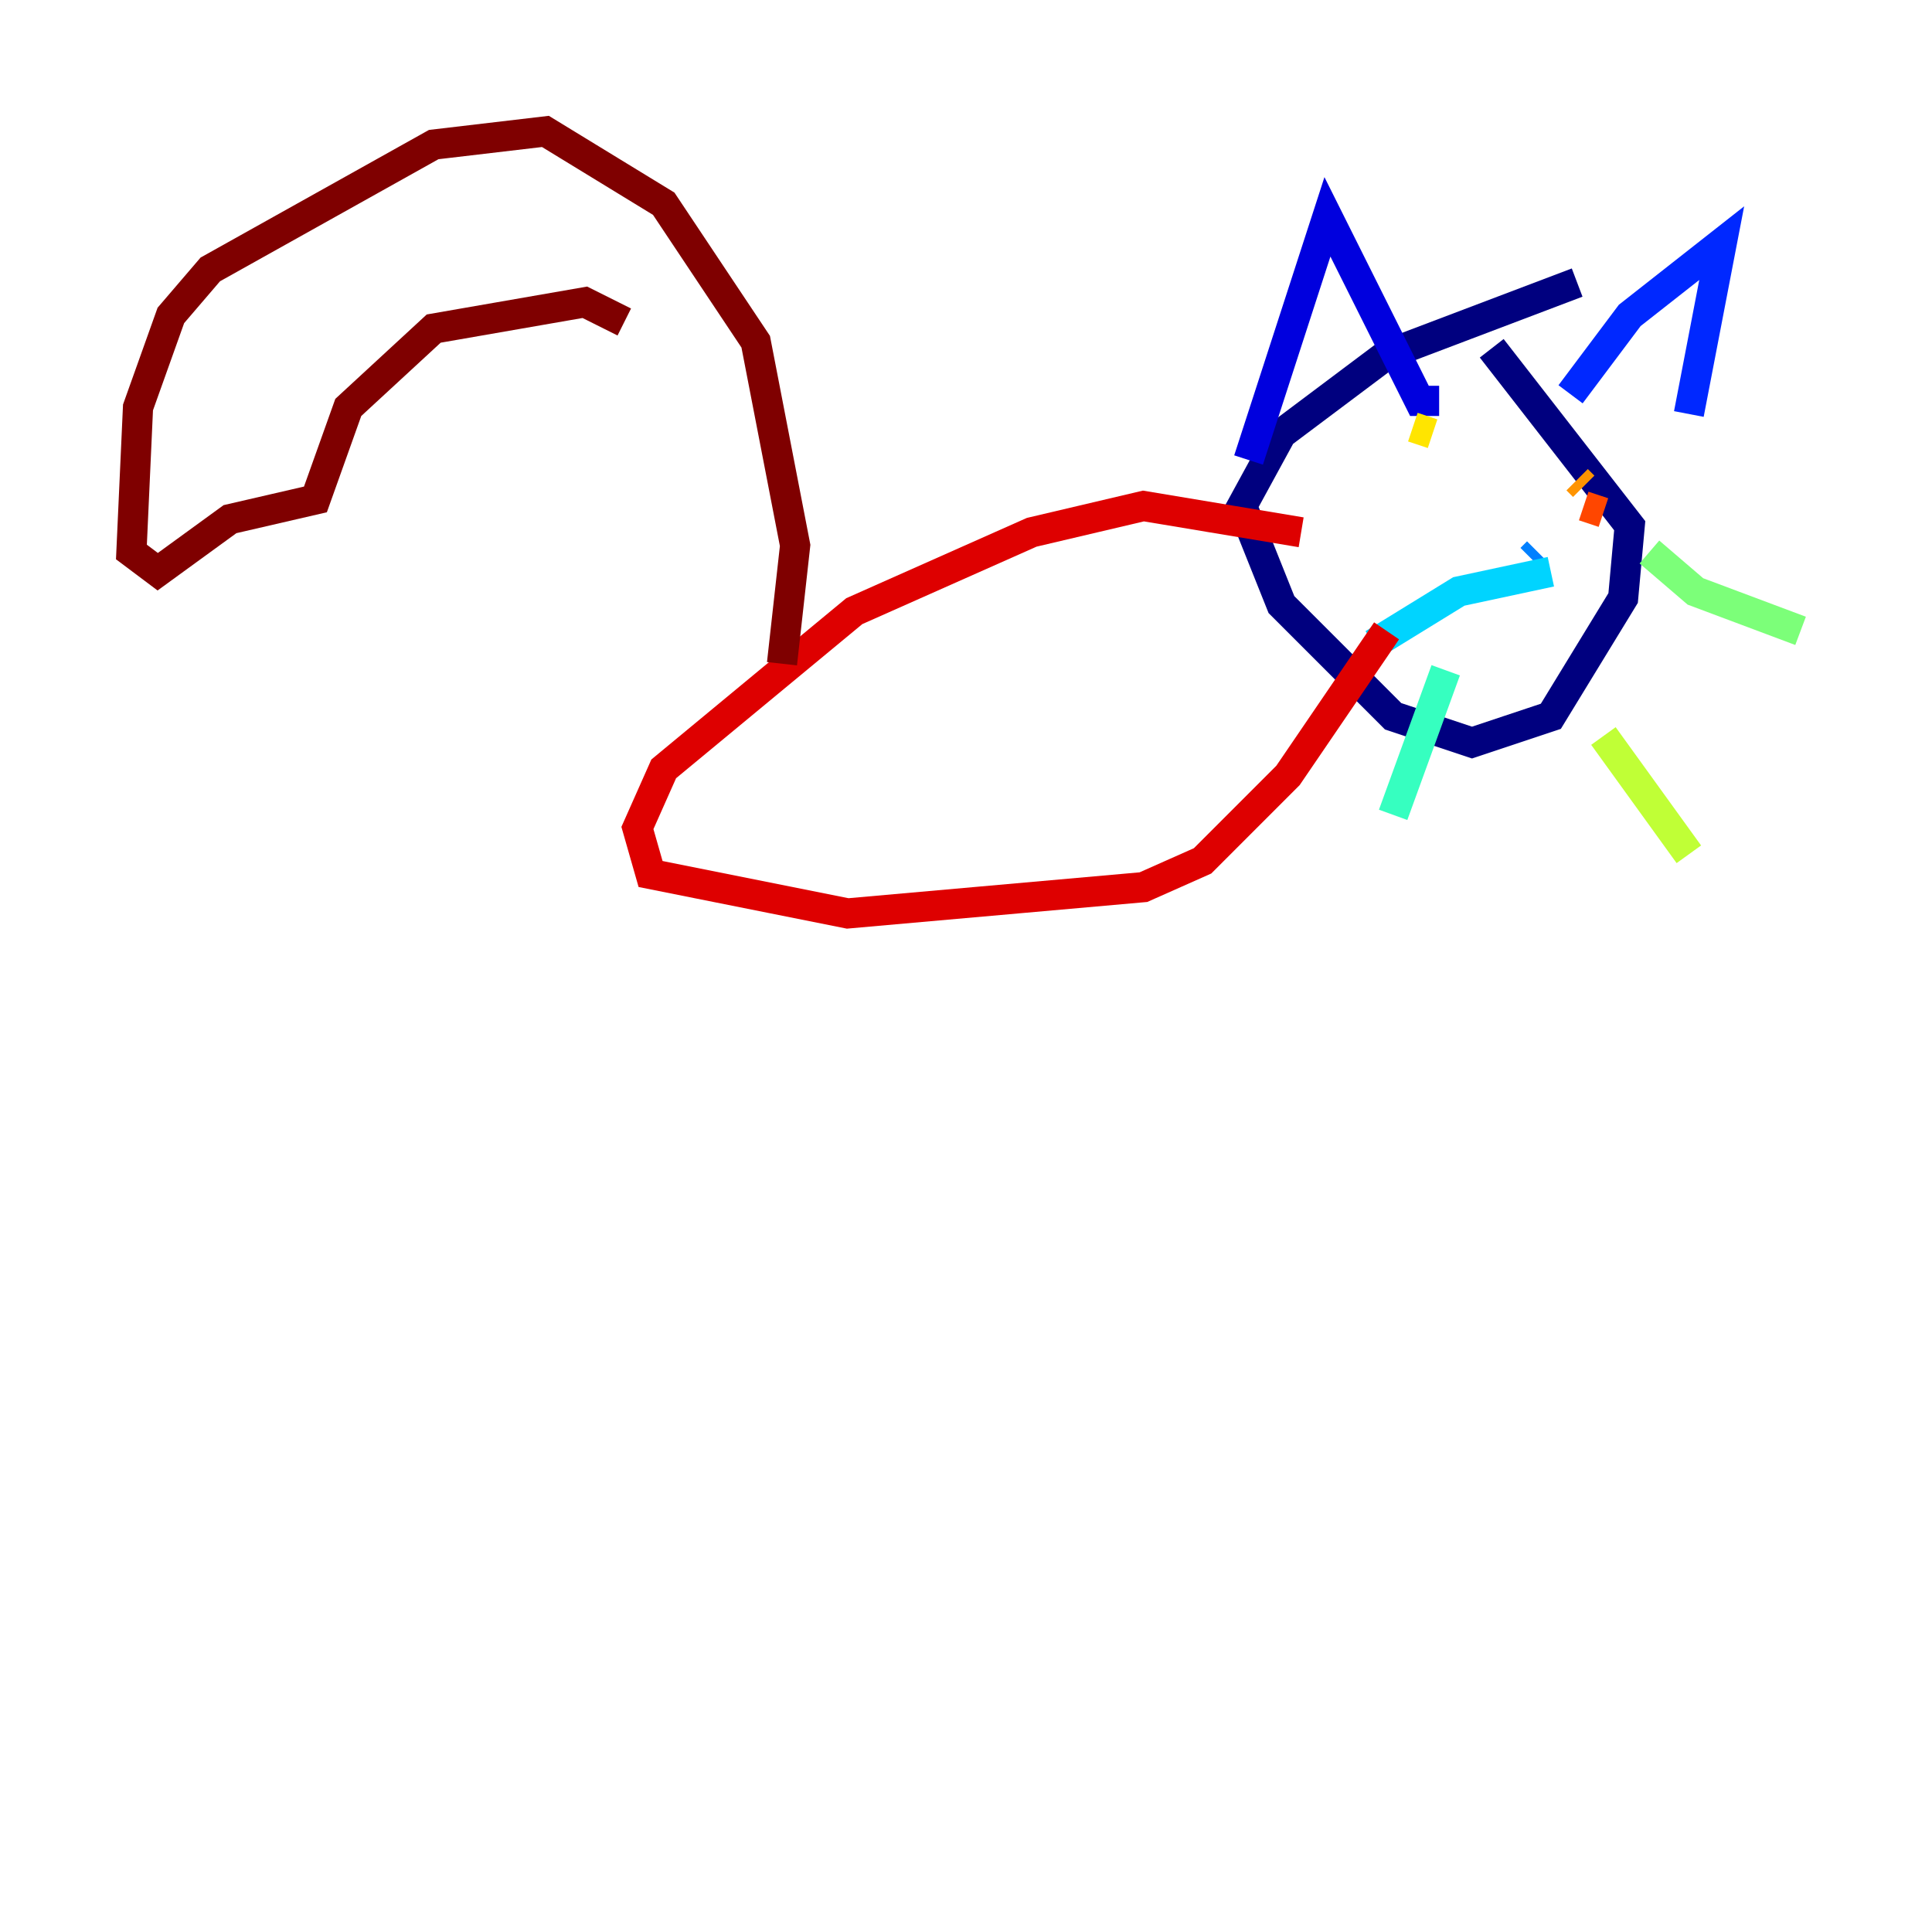 <?xml version="1.0" encoding="utf-8" ?>
<svg baseProfile="tiny" height="128" version="1.2" viewBox="0,0,128,128" width="128" xmlns="http://www.w3.org/2000/svg" xmlns:ev="http://www.w3.org/2001/xml-events" xmlns:xlink="http://www.w3.org/1999/xlink"><defs /><polyline fill="none" points="104.49,18.721 91.864,23.51 84.898,28.735 82.286,33.524 84.898,40.054 92.299,47.456 97.524,49.197 102.748,47.456 107.537,39.619 107.973,34.83 98.83,23.075" stroke="#00007f" stroke-width="2" /><polyline fill="none" points="82.721,30.476 87.946,14.367 94.041,26.558 95.347,26.558" stroke="#0000de" stroke-width="2" /><polyline fill="none" points="104.054,26.122 107.973,20.898 114.068,16.109 111.891,27.429" stroke="#0028ff" stroke-width="2" /><polyline fill="none" points="101.442,37.007 101.878,36.571" stroke="#0080ff" stroke-width="2" /><polyline fill="none" points="102.748,37.878 96.653,39.184 90.993,42.667" stroke="#00d4ff" stroke-width="2" /><polyline fill="none" points="95.782,44.408 92.299,53.986" stroke="#36ffc0" stroke-width="2" /><polyline fill="none" points="109.279,36.571 112.326,39.184 119.293,41.796" stroke="#7cff79" stroke-width="2" /><polyline fill="none" points="106.231,48.762 111.891,56.599" stroke="#c0ff36" stroke-width="2" /><polyline fill="none" points="93.605,28.299 94.912,28.735" stroke="#ffe500" stroke-width="2" /><polyline fill="none" points="104.49,31.782 104.925,32.218" stroke="#ff9400" stroke-width="2" /><polyline fill="none" points="104.925,33.524 106.231,33.959" stroke="#ff4600" stroke-width="2" /><polyline fill="none" points="86.204,35.265 75.755,33.524 68.354,35.265 56.599,40.49 43.973,50.939 42.231,54.857 43.102,57.905 56.163,60.517 75.755,58.776 79.674,57.034 85.333,51.374 91.864,41.796" stroke="#de0000" stroke-width="2" /><polyline fill="none" points="51.809,43.973 52.68,36.136 50.068,22.64 43.973,13.497 36.136,8.707 28.735,9.578 13.932,17.85 11.32,20.898 9.143,26.993 8.707,36.571 10.449,37.878 15.238,34.395 20.898,33.088 23.075,26.993 28.735,21.769 38.748,20.027 41.361,21.333" stroke="#7f0000" stroke-width="2" /></svg>